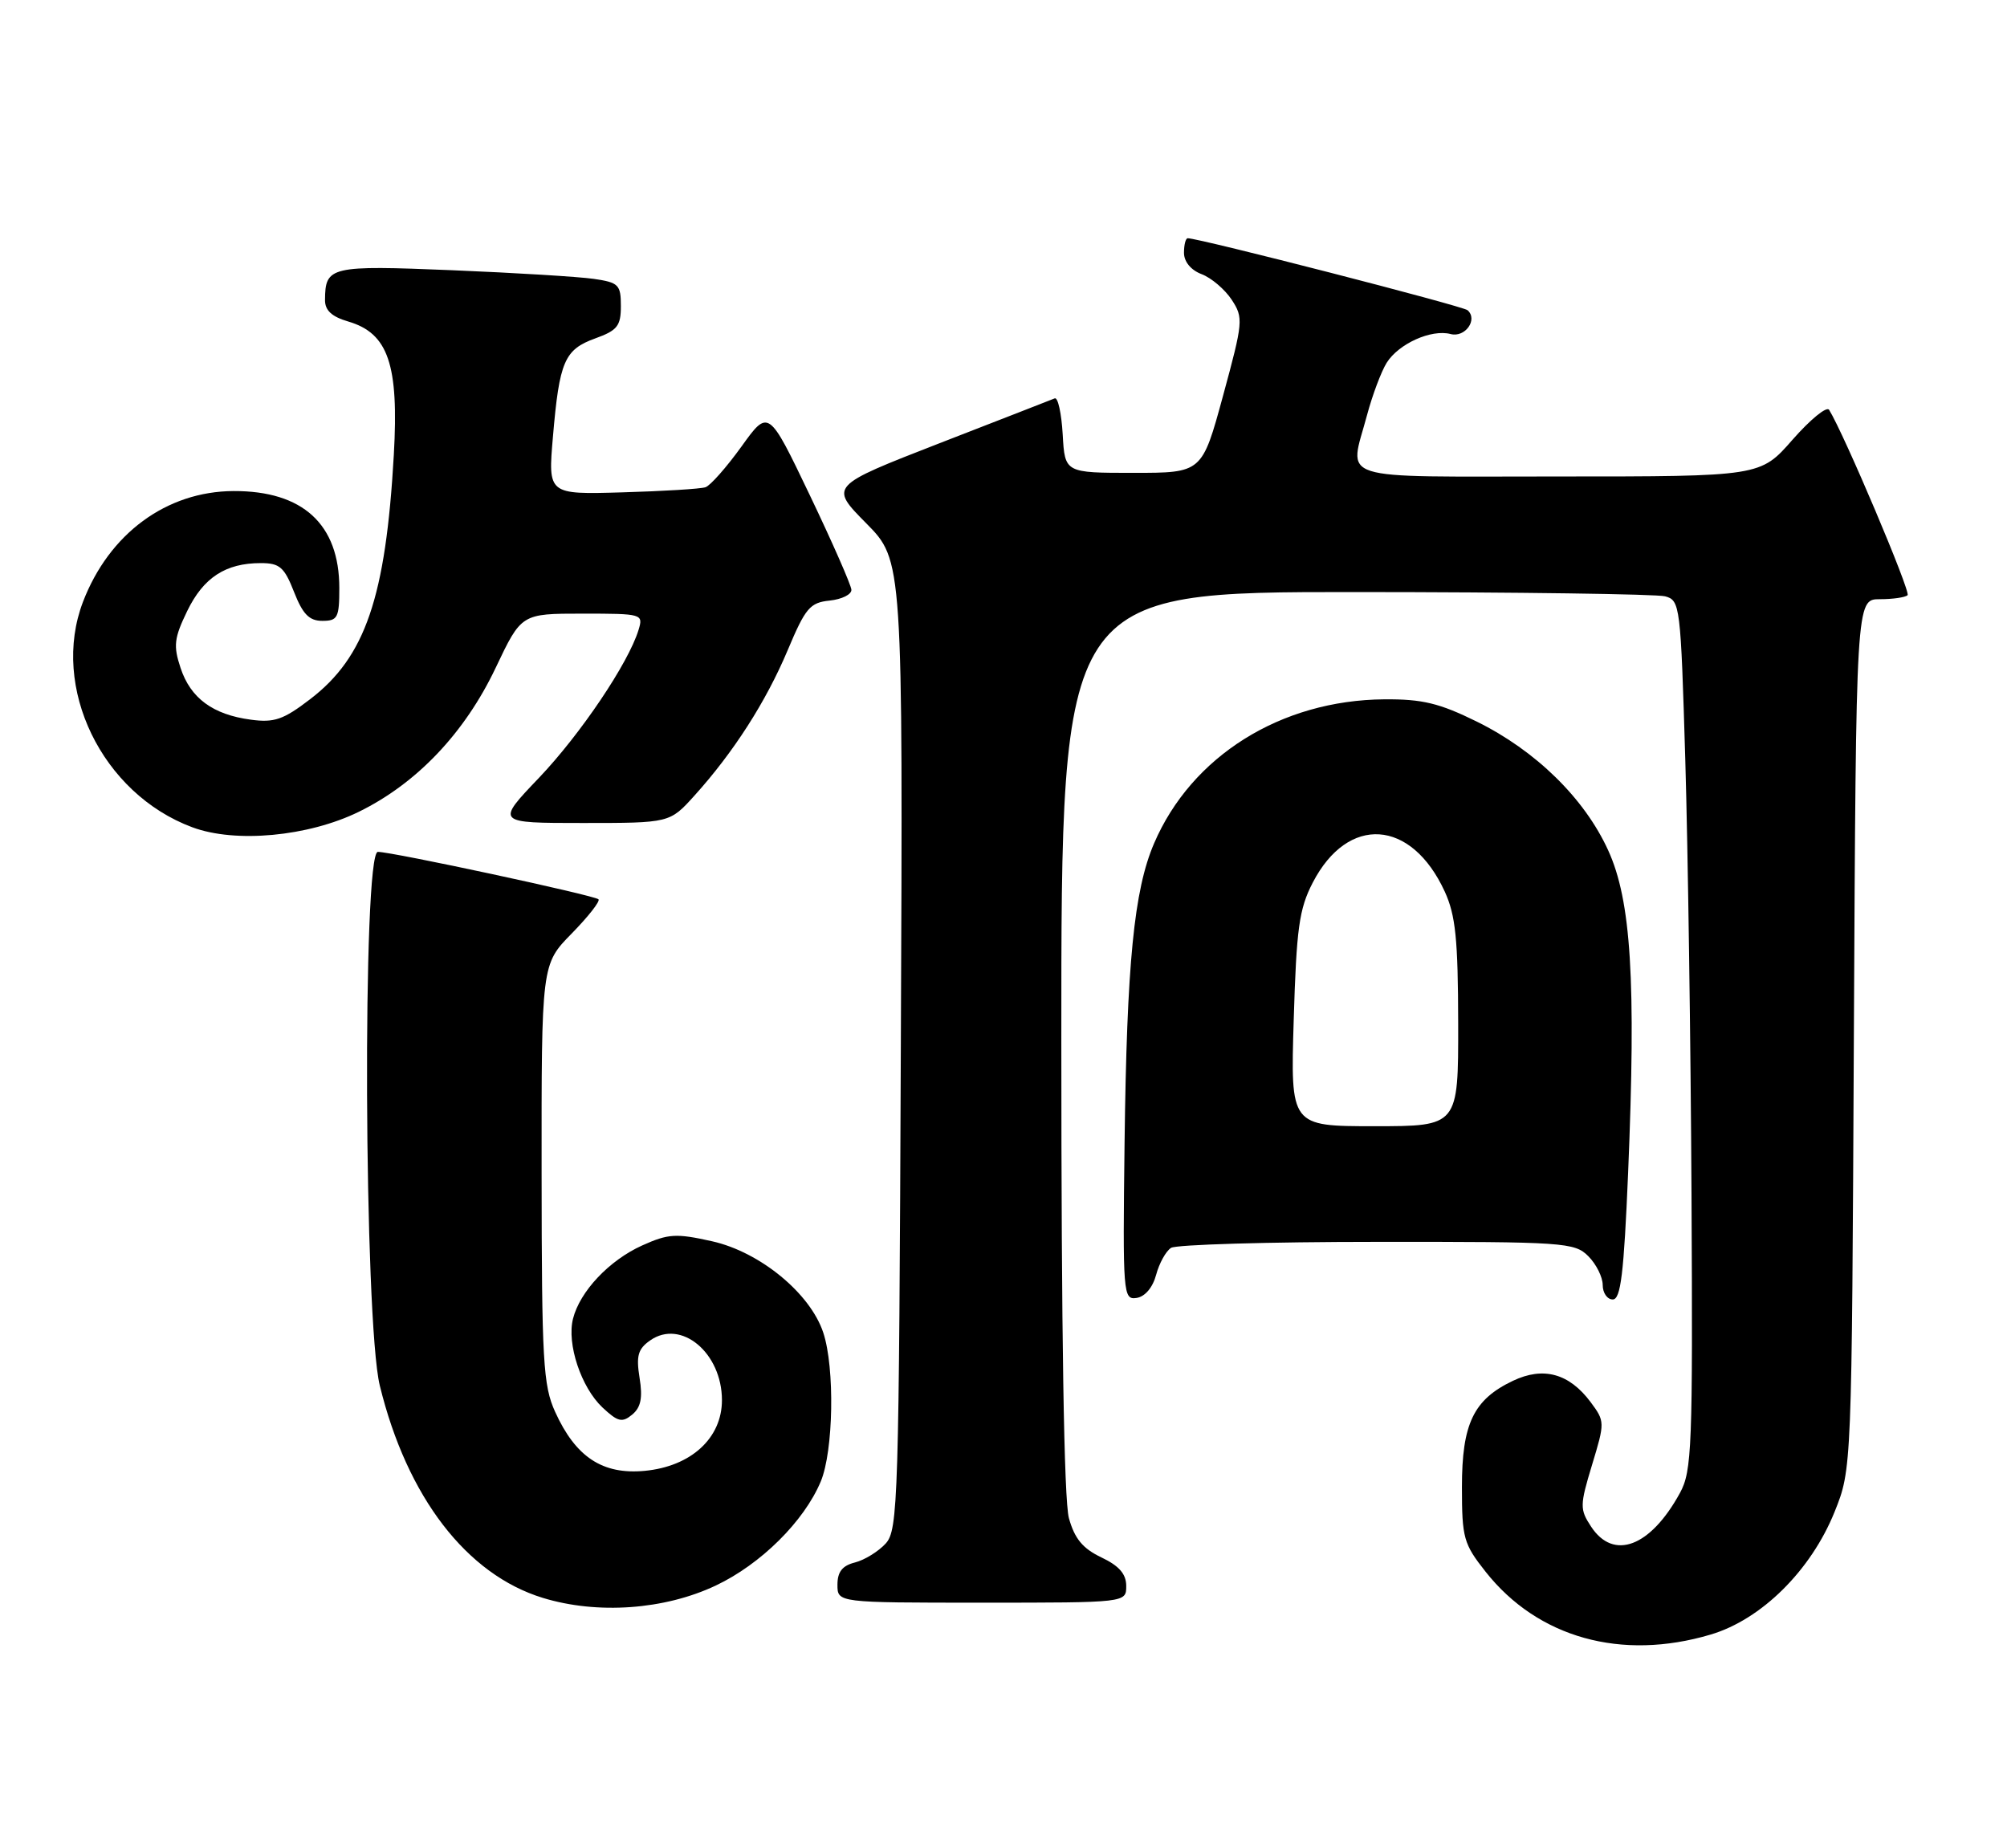 <?xml version="1.0" encoding="UTF-8" standalone="no"?>
<!DOCTYPE svg PUBLIC "-//W3C//DTD SVG 1.1//EN" "http://www.w3.org/Graphics/SVG/1.1/DTD/svg11.dtd" >
<svg xmlns="http://www.w3.org/2000/svg" xmlns:xlink="http://www.w3.org/1999/xlink" version="1.1" viewBox="0 0 278 256">
 <g >
 <path fill="currentColor"
d=" M 236.94 226.42 C 243.98 224.34 250.84 217.54 254.11 209.44 C 256.50 203.50 256.50 203.50 256.79 143.25 C 257.09 83.00 257.09 83.00 260.38 83.00 C 262.19 83.00 263.92 82.75 264.23 82.44 C 264.69 81.98 255.44 60.13 253.36 56.77 C 253.03 56.24 250.76 58.10 248.30 60.90 C 243.84 66.00 243.84 66.00 215.92 66.00 C 184.35 66.00 186.88 66.81 189.36 57.48 C 190.10 54.72 191.32 51.47 192.07 50.26 C 193.73 47.61 198.25 45.57 200.93 46.27 C 202.94 46.80 204.75 44.27 203.28 42.97 C 202.63 42.39 166.11 33.00 164.52 33.00 C 164.23 33.00 164.00 33.91 164.00 35.02 C 164.00 36.25 164.96 37.42 166.45 37.98 C 167.79 38.49 169.67 40.09 170.61 41.52 C 172.25 44.03 172.20 44.56 169.41 54.82 C 166.50 65.50 166.50 65.50 157.00 65.50 C 147.50 65.50 147.50 65.50 147.20 60.18 C 147.03 57.26 146.54 55.01 146.10 55.18 C 145.67 55.36 138.47 58.16 130.10 61.41 C 114.89 67.33 114.89 67.33 119.98 72.48 C 125.07 77.63 125.07 77.63 124.78 144.71 C 124.52 208.00 124.40 211.91 122.68 213.81 C 121.67 214.91 119.76 216.09 118.43 216.43 C 116.67 216.87 116.00 217.73 116.00 219.52 C 116.00 222.00 116.00 222.00 136.00 222.00 C 156.00 222.00 156.00 222.00 156.00 219.69 C 156.00 218.03 155.02 216.90 152.56 215.73 C 149.98 214.50 148.85 213.14 148.06 210.29 C 147.38 207.82 147.01 184.78 147.01 144.25 C 147.00 82.00 147.00 82.00 187.75 82.01 C 210.16 82.02 229.46 82.29 230.64 82.60 C 232.72 83.16 232.80 83.80 233.44 105.34 C 233.80 117.53 234.19 144.60 234.30 165.50 C 234.48 200.46 234.36 203.76 232.70 206.80 C 228.61 214.28 223.50 216.22 220.38 211.45 C 218.82 209.07 218.82 208.53 220.52 202.92 C 222.31 197.02 222.31 196.89 220.32 194.21 C 217.35 190.24 213.78 189.26 209.56 191.27 C 204.10 193.87 202.50 197.21 202.50 205.99 C 202.50 213.06 202.73 213.86 205.79 217.73 C 213.02 226.87 224.59 230.09 236.94 226.42 Z  M 99.16 219.62 C 105.39 216.67 111.38 210.73 113.69 205.21 C 115.45 200.98 115.65 189.50 114.04 184.61 C 112.24 179.15 105.28 173.43 98.64 171.94 C 93.64 170.82 92.57 170.89 88.95 172.52 C 84.38 174.58 80.32 178.89 79.37 182.67 C 78.49 186.16 80.49 192.17 83.45 194.96 C 85.59 196.96 86.17 197.10 87.57 195.95 C 88.77 194.95 89.04 193.63 88.59 190.86 C 88.10 187.80 88.37 186.85 90.06 185.67 C 94.34 182.67 100.00 187.39 100.00 193.95 C 100.00 199.21 95.72 203.13 89.30 203.74 C 83.47 204.29 79.74 201.84 76.90 195.58 C 75.23 191.91 75.04 188.57 75.02 162.54 C 75.00 133.58 75.00 133.58 79.19 129.31 C 81.49 126.96 83.16 124.83 82.90 124.57 C 82.35 124.02 54.35 118.00 52.34 118.00 C 50.18 118.00 50.42 182.99 52.61 191.94 C 56.38 207.37 64.64 218.11 75.20 221.34 C 82.76 223.65 92.05 222.99 99.16 219.62 Z  M 160.14 176.59 C 160.57 174.98 161.50 173.30 162.21 172.85 C 162.92 172.40 175.76 172.02 190.75 172.02 C 216.68 172.00 218.10 172.10 220.00 174.00 C 221.10 175.10 222.00 176.90 222.00 178.00 C 222.00 179.10 222.63 180.00 223.39 180.00 C 224.50 180.00 224.93 176.43 225.52 162.42 C 226.63 135.79 225.94 124.74 222.75 117.77 C 219.46 110.57 212.71 103.97 204.55 99.95 C 199.37 97.40 197.02 96.83 191.75 96.87 C 177.42 96.98 165.04 104.73 159.85 116.84 C 157.07 123.33 156.08 133.43 155.77 158.29 C 155.51 179.33 155.57 180.06 157.43 179.79 C 158.60 179.61 159.67 178.35 160.14 176.59 Z  M 49.70 112.45 C 57.73 108.52 64.37 101.53 68.66 92.50 C 72.22 85.00 72.22 85.00 80.68 85.00 C 88.98 85.00 89.12 85.04 88.45 87.25 C 87.05 91.85 80.42 101.69 74.65 107.75 C 68.68 114.00 68.68 114.00 80.73 114.00 C 92.77 114.00 92.77 114.00 96.19 110.21 C 101.60 104.22 106.10 97.20 109.10 90.08 C 111.57 84.20 112.19 83.47 114.93 83.19 C 116.62 83.01 117.97 82.34 117.93 81.69 C 117.89 81.03 115.30 75.13 112.16 68.57 C 106.45 56.64 106.45 56.64 102.70 61.86 C 100.63 64.73 98.39 67.27 97.72 67.49 C 97.05 67.72 91.87 68.04 86.20 68.20 C 75.90 68.50 75.90 68.50 76.59 60.50 C 77.48 50.06 78.18 48.42 82.44 46.88 C 85.51 45.77 86.00 45.16 86.00 42.39 C 86.00 39.44 85.69 39.13 82.25 38.63 C 80.19 38.33 71.36 37.79 62.63 37.43 C 45.73 36.74 45.05 36.89 45.02 41.54 C 45.00 42.99 45.95 43.87 48.25 44.54 C 53.78 46.17 55.26 50.49 54.55 63.00 C 53.43 82.76 50.60 91.01 42.96 96.85 C 39.26 99.69 37.98 100.13 34.75 99.69 C 29.48 98.99 26.39 96.71 25.01 92.52 C 23.99 89.45 24.12 88.38 25.93 84.64 C 28.18 80.00 31.25 78.00 36.13 78.00 C 38.74 78.00 39.38 78.56 40.73 82.00 C 41.94 85.09 42.84 86.00 44.65 86.00 C 46.77 86.00 47.00 85.56 47.00 81.45 C 47.00 72.62 41.94 67.98 32.35 68.02 C 23.06 68.06 15.11 73.92 11.49 83.38 C 6.98 95.21 14.11 109.93 26.63 114.59 C 32.60 116.82 42.69 115.88 49.70 112.45 Z  M 179.20 141.25 C 179.58 128.57 179.95 125.91 181.83 122.27 C 186.71 112.84 195.49 113.43 200.12 123.50 C 201.62 126.78 201.96 130.07 201.98 141.75 C 202.00 156.00 202.00 156.00 190.38 156.00 C 178.75 156.00 178.75 156.00 179.20 141.25 Z "/>
</g>
</svg>